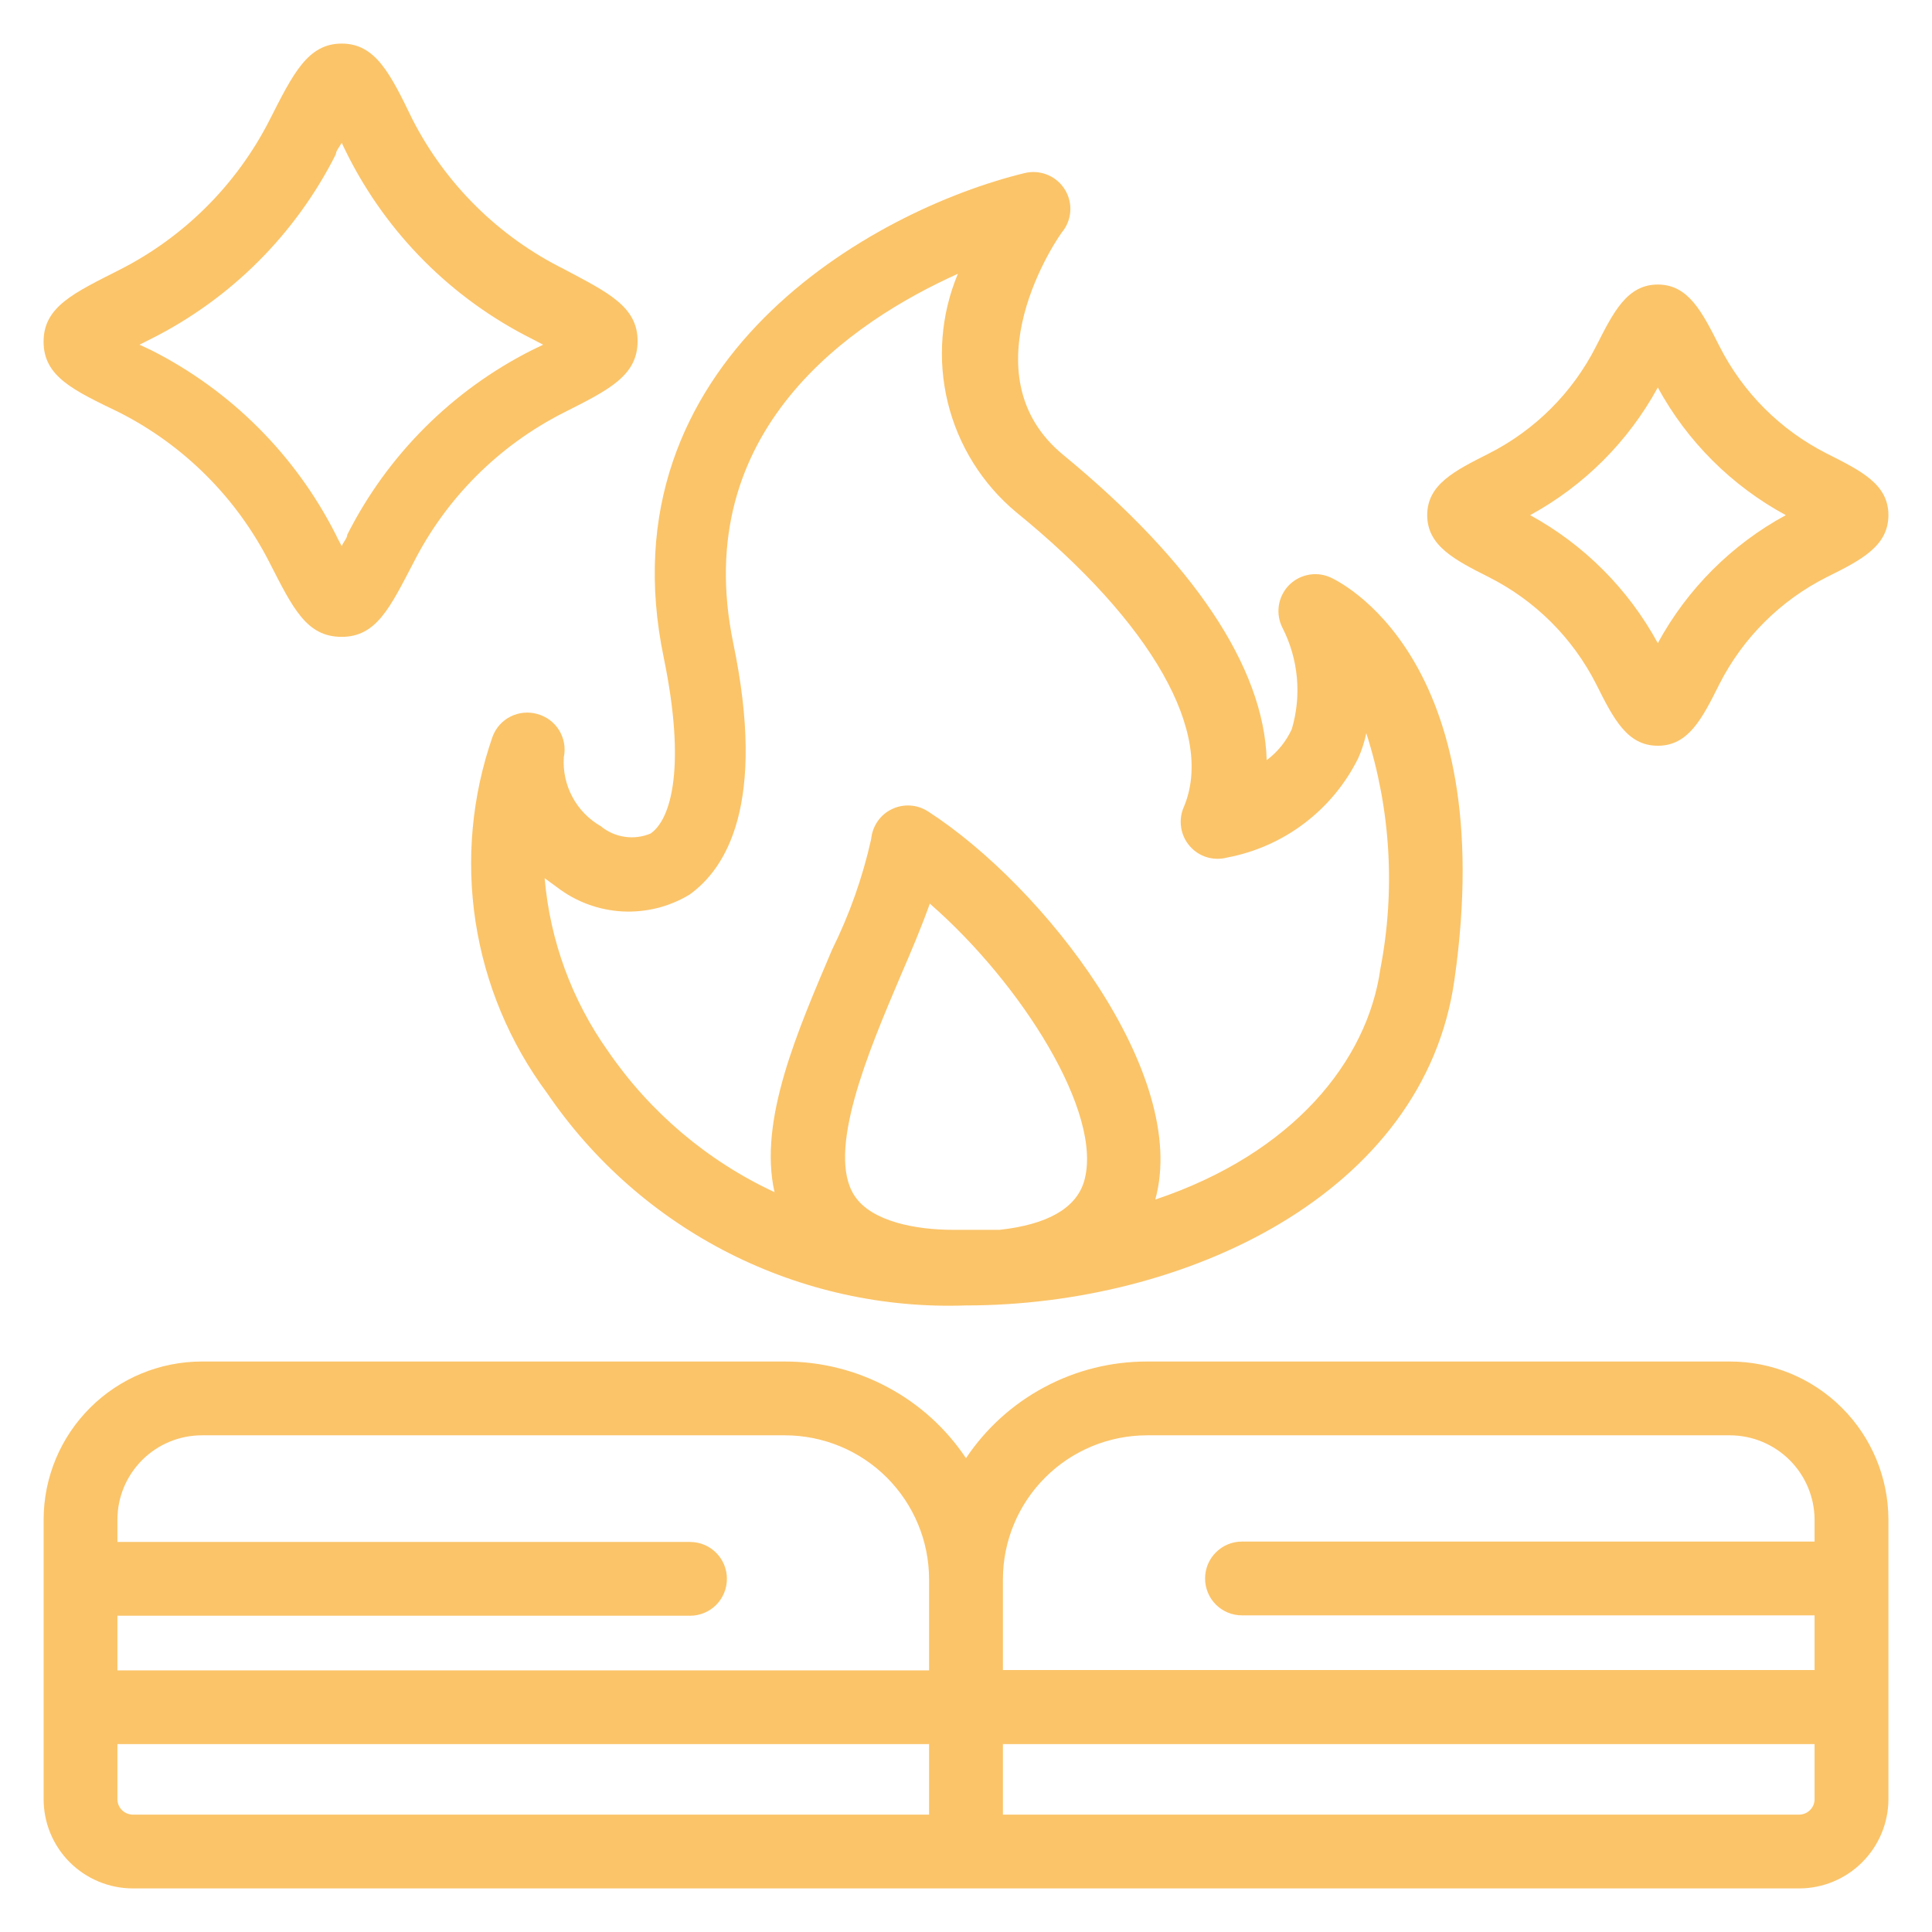 <svg width="36" height="36" viewBox="0 0 36 36" fill="none" xmlns="http://www.w3.org/2000/svg">
<path d="M32.238 25.37H21.369C20.702 25.37 20.046 25.534 19.459 25.849C18.871 26.163 18.37 26.617 18 27.171C17.63 26.617 17.129 26.163 16.541 25.849C15.954 25.534 15.298 25.37 14.631 25.37H3.762C2.981 25.37 2.232 25.68 1.679 26.232C1.126 26.783 0.814 27.532 0.813 28.313V33.517C0.812 33.736 0.854 33.953 0.937 34.156C1.02 34.358 1.143 34.543 1.297 34.698C1.452 34.853 1.636 34.976 1.838 35.06C2.04 35.144 2.257 35.188 2.476 35.188H33.524C33.965 35.188 34.388 35.012 34.7 34.7C35.012 34.388 35.188 33.965 35.188 33.524V28.313C35.186 27.532 34.874 26.783 34.321 26.232C33.768 25.68 33.019 25.37 32.238 25.37V25.37ZM21.369 26.745H32.238C32.654 26.747 33.052 26.912 33.347 27.206C33.642 27.499 33.809 27.897 33.812 28.313V28.725H23.142C22.96 28.725 22.785 28.797 22.656 28.927C22.527 29.055 22.455 29.23 22.455 29.413C22.455 29.595 22.527 29.77 22.656 29.899C22.785 30.028 22.96 30.1 23.142 30.1H33.812V31.118H18.688V29.426C18.689 28.716 18.972 28.035 19.475 27.532C19.977 27.03 20.658 26.747 21.369 26.745V26.745ZM3.762 26.745H14.631C15.342 26.747 16.023 27.03 16.525 27.532C17.028 28.035 17.311 28.716 17.312 29.426V31.125H2.188V30.107H12.857C13.04 30.107 13.215 30.035 13.344 29.906C13.473 29.777 13.545 29.602 13.545 29.419C13.545 29.237 13.473 29.062 13.344 28.933C13.215 28.804 13.04 28.732 12.857 28.732H2.188V28.313C2.189 27.896 2.356 27.498 2.651 27.204C2.946 26.91 3.346 26.745 3.762 26.745V26.745ZM2.188 33.524V32.499H17.312V33.813H2.476C2.438 33.813 2.401 33.805 2.366 33.791C2.331 33.776 2.299 33.755 2.272 33.728C2.245 33.701 2.224 33.669 2.209 33.634C2.195 33.599 2.188 33.562 2.188 33.524V33.524ZM33.812 33.524C33.812 33.562 33.805 33.599 33.791 33.634C33.776 33.669 33.755 33.701 33.728 33.728C33.701 33.755 33.669 33.776 33.634 33.791C33.599 33.805 33.562 33.813 33.524 33.813H18.688V32.499H33.812V33.524Z" fill="#FBC469"/>
<path d="M10.011 13.304C9.845 13.257 9.668 13.274 9.513 13.352C9.359 13.429 9.24 13.562 9.179 13.724C8.793 14.831 8.684 16.015 8.861 17.174C9.039 18.333 9.497 19.431 10.197 20.372C11.058 21.636 12.225 22.662 13.589 23.353C14.954 24.044 16.471 24.379 18 24.325C22.063 24.325 26.539 22.262 27.102 18.254C27.962 12.218 24.909 10.809 24.779 10.754C24.648 10.698 24.504 10.684 24.366 10.714C24.227 10.743 24.101 10.815 24.005 10.918C23.909 11.022 23.847 11.153 23.828 11.294C23.809 11.434 23.834 11.577 23.899 11.702C24.195 12.285 24.256 12.959 24.071 13.586C23.966 13.815 23.805 14.014 23.603 14.164C23.555 12.431 22.228 10.465 19.822 8.485C17.959 6.965 19.719 4.394 19.822 4.284C19.902 4.169 19.945 4.032 19.945 3.892C19.945 3.752 19.902 3.616 19.822 3.501C19.742 3.386 19.63 3.299 19.5 3.25C19.37 3.201 19.228 3.192 19.093 3.225C16.261 3.913 11.214 6.725 12.369 12.259C12.782 14.267 12.514 15.264 12.122 15.532C11.969 15.596 11.802 15.617 11.639 15.592C11.475 15.568 11.321 15.5 11.194 15.394C10.97 15.266 10.787 15.077 10.666 14.85C10.544 14.623 10.489 14.366 10.506 14.109C10.542 13.937 10.511 13.758 10.419 13.608C10.327 13.458 10.181 13.35 10.011 13.304V13.304ZM20.2 22.015C20.049 22.517 19.512 22.819 18.626 22.916C18.351 22.916 18.062 22.916 17.759 22.916C17.072 22.916 16.24 22.764 15.924 22.283C15.387 21.472 16.185 19.588 16.769 18.213C16.983 17.718 17.175 17.264 17.326 16.838C19.024 18.316 20.571 20.75 20.2 22.015ZM12.844 16.673C13.531 16.185 14.287 14.982 13.662 11.977C12.844 8.011 15.889 5.982 17.849 5.102C17.531 5.862 17.466 6.702 17.661 7.502C17.857 8.301 18.303 9.017 18.935 9.544C21.472 11.606 22.641 13.669 22.056 15.044C22.005 15.162 21.989 15.293 22.009 15.421C22.029 15.548 22.084 15.668 22.169 15.765C22.253 15.863 22.364 15.935 22.487 15.973C22.611 16.01 22.743 16.012 22.867 15.979C23.39 15.88 23.882 15.662 24.305 15.341C24.729 15.02 25.072 14.605 25.308 14.129C25.375 13.979 25.426 13.822 25.459 13.662C25.914 15.081 26.004 16.592 25.721 18.055C25.48 19.767 24.098 21.492 21.527 22.352C22.173 20.021 19.464 16.522 17.292 15.119C17.192 15.055 17.078 15.017 16.96 15.01C16.841 15.003 16.723 15.026 16.617 15.078C16.51 15.13 16.419 15.208 16.352 15.306C16.285 15.404 16.244 15.517 16.233 15.635C16.074 16.349 15.829 17.041 15.504 17.697C14.865 19.203 14.129 20.874 14.432 22.214C13.182 21.632 12.111 20.725 11.331 19.588C10.656 18.638 10.248 17.525 10.149 16.364L10.383 16.535C10.732 16.802 11.153 16.958 11.592 16.983C12.031 17.007 12.467 16.899 12.844 16.673V16.673Z" fill="#FBC469"/>
<path d="M2.229 5.027C1.376 5.46 0.812 5.714 0.812 6.367C0.812 7.021 1.376 7.275 2.229 7.688C3.436 8.302 4.415 9.284 5.027 10.492C5.46 11.338 5.714 11.867 6.367 11.867C7.021 11.867 7.275 11.304 7.701 10.492C8.313 9.282 9.296 8.3 10.506 7.688C11.352 7.261 11.881 7 11.881 6.354C11.881 5.707 11.318 5.446 10.506 5.013C9.294 4.41 8.306 3.434 7.688 2.229C7.275 1.376 7 0.812 6.367 0.812C5.735 0.812 5.46 1.376 5.027 2.229C4.415 3.435 3.435 4.415 2.229 5.027V5.027ZM6.258 2.875C6.258 2.813 6.326 2.737 6.367 2.662L6.471 2.875C7.217 4.361 8.422 5.566 9.908 6.312L10.121 6.423L9.908 6.526C8.425 7.275 7.22 8.48 6.471 9.963C6.471 10.025 6.402 10.094 6.367 10.176C6.326 10.094 6.285 10.025 6.258 9.963C5.507 8.48 4.303 7.276 2.82 6.526L2.6 6.423L2.82 6.312C4.305 5.565 5.51 4.36 6.258 2.875V2.875Z" fill="#FBC469"/>
<path d="M34.039 8.451C33.176 8.014 32.475 7.313 32.039 6.45C31.716 5.811 31.461 5.302 30.891 5.302C30.32 5.302 30.066 5.811 29.742 6.45C29.306 7.313 28.605 8.014 27.742 8.451C27.102 8.774 26.594 9.028 26.594 9.599C26.594 10.169 27.102 10.431 27.742 10.754C28.604 11.188 29.305 11.886 29.742 12.747C30.066 13.394 30.32 13.896 30.891 13.896C31.461 13.896 31.716 13.394 32.039 12.747C32.476 11.886 33.177 11.188 34.039 10.754C34.679 10.437 35.188 10.176 35.188 9.599C35.188 9.021 34.679 8.774 34.039 8.451ZM30.891 11.984C30.343 10.977 29.517 10.149 28.512 9.599C29.517 9.051 30.343 8.225 30.891 7.22C31.439 8.227 32.268 9.053 33.276 9.599C32.267 10.147 31.439 10.975 30.891 11.984V11.984Z" fill="#FBC469"/>
</svg>
